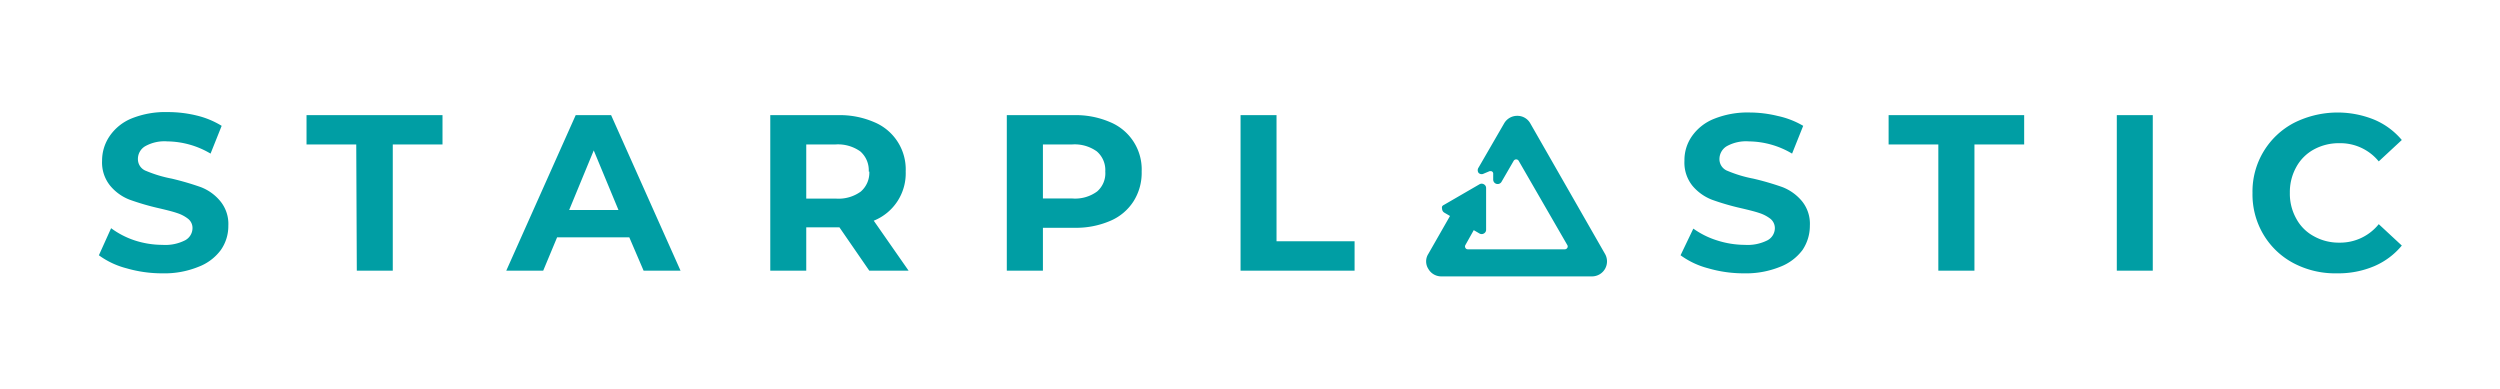 <svg id="Capa_1" data-name="Capa 1" xmlns="http://www.w3.org/2000/svg" viewBox="0 0 180 28"><defs><style>.cls-1{fill:#009ea4;}</style></defs><path class="cls-1" d="M115.56,18.28a1.08,1.08,0,0,1-.93,1.62H103.77a1.07,1.07,0,0,1-.93-.54,1,1,0,0,1,0-1.08l1.56-2.73-.41-.24a.33.33,0,0,1-.16-.28.29.29,0,0,1,0-.16.25.25,0,0,1,.12-.11l2.57-1.49a.31.31,0,0,1,.32,0,.3.3,0,0,1,.16.27v3a.3.3,0,0,1-.16.27.31.31,0,0,1-.32,0l-.41-.24-.6,1.07a.2.2,0,0,0,0,.21.19.19,0,0,0,.17.1h7a.21.21,0,0,0,.17-.11.19.19,0,0,0,0-.19l-3.51-6.08a.21.21,0,0,0-.35,0l-.88,1.52a.32.32,0,0,1-.36.15.32.32,0,0,1-.24-.31l0-.45a.18.18,0,0,0-.18-.16l-.07,0-.43.18a.31.31,0,0,1-.37-.05.33.33,0,0,1,0-.39l1.84-3.18a1.08,1.08,0,0,1,.94-.54,1.06,1.06,0,0,1,.94.54ZM11.69,19.68a6.5,6.5,0,0,0,2.6-.47A3.57,3.57,0,0,0,15.9,18a3,3,0,0,0,.54-1.75,2.58,2.58,0,0,0-.59-1.78,3.38,3.38,0,0,0-1.4-1,20.25,20.25,0,0,0-2.09-.61,9.13,9.13,0,0,1-1.83-.55.9.9,0,0,1-.6-.85,1.06,1.06,0,0,1,.52-.93,2.83,2.83,0,0,1,1.6-.35,6.23,6.23,0,0,1,3.11.88l.8-2a6.17,6.17,0,0,0-1.79-.74,8.74,8.74,0,0,0-2.1-.25,6.5,6.5,0,0,0-2.6.46A3.53,3.53,0,0,0,7.88,9.82a3.12,3.12,0,0,0-.53,1.76,2.65,2.65,0,0,0,.59,1.8,3.41,3.41,0,0,0,1.4,1,18,18,0,0,0,2.09.61c.56.13,1,.24,1.32.35a2.51,2.51,0,0,1,.8.42.84.84,0,0,1,.31.67,1,1,0,0,1-.53.87,3.13,3.13,0,0,1-1.63.33,6.51,6.51,0,0,1-2-.32A6,6,0,0,1,8,16.43l-.88,1.95a5.85,5.85,0,0,0,2,.94A9.17,9.17,0,0,0,11.69,19.68Zm14-.19h2.59V10.4h3.58V8.29H22.07V10.4h3.58Zm20.65,0H49L44,8.29H41.45l-5,11.2h2.66l1-2.4h5.2Zm-5.36-4.37,1.77-4.29,1.78,4.29Zm24.44,4.37-2.51-3.6a3.67,3.67,0,0,0,2.3-3.54,3.68,3.68,0,0,0-2.28-3.56,6.22,6.22,0,0,0-2.58-.5H55.46v11.2h2.59V16.37h2.39l2.15,3.12Zm-2.83-7.14a1.79,1.79,0,0,1-.61,1.44,2.72,2.72,0,0,1-1.78.51H58.05V10.4h2.11a2.78,2.78,0,0,1,1.78.5A1.8,1.8,0,0,1,62.55,12.35ZM77.34,8.29H72.49v11.2h2.6V16.4h2.25a6.22,6.22,0,0,0,2.58-.49,3.69,3.69,0,0,0,1.69-1.41,3.83,3.83,0,0,0,.59-2.15,3.68,3.68,0,0,0-2.28-3.56A6.22,6.22,0,0,0,77.34,8.29Zm-.14,6H75.09V10.4H77.2a2.73,2.73,0,0,1,1.77.5,1.77,1.77,0,0,1,.61,1.45A1.73,1.73,0,0,1,79,13.78,2.67,2.67,0,0,1,77.2,14.29Zm12.12,5.2h8.21V17.37H91.91V8.29H89.32Zm36.24.19a6.55,6.55,0,0,0,2.61-.47A3.63,3.63,0,0,0,129.78,18a3.11,3.11,0,0,0,.53-1.75,2.58,2.58,0,0,0-.58-1.78,3.45,3.45,0,0,0-1.4-1,19.8,19.8,0,0,0-2.1-.61,9.13,9.13,0,0,1-1.83-.55.9.9,0,0,1-.6-.85,1.08,1.08,0,0,1,.52-.93,2.87,2.87,0,0,1,1.61-.35,6.2,6.2,0,0,1,3.1.88l.8-2A6.17,6.17,0,0,0,128,8.35,8.6,8.6,0,0,0,126,8.1a6.47,6.47,0,0,0-2.6.46,3.53,3.53,0,0,0-1.59,1.26,3,3,0,0,0-.53,1.76,2.65,2.65,0,0,0,.58,1.8,3.47,3.47,0,0,0,1.4,1,17.68,17.68,0,0,0,2.1.61c.55.13,1,.24,1.32.35a2.62,2.62,0,0,1,.8.42.87.87,0,0,1,.31.67,1,1,0,0,1-.53.87,3.16,3.16,0,0,1-1.63.33,6.62,6.62,0,0,1-2-.32,6,6,0,0,1-1.71-.85L121,18.38a5.91,5.91,0,0,0,2,.94A9.1,9.1,0,0,0,125.56,19.68Zm14-.19h2.6V10.4h3.58V8.29h-9.76V10.4h3.58Zm12.85,0H155V8.29h-2.59Zm15.88.19a6.61,6.61,0,0,0,2.64-.51,5.24,5.24,0,0,0,2-1.49l-1.66-1.54a3.56,3.56,0,0,1-2.82,1.33,3.65,3.65,0,0,1-1.85-.46,3.11,3.11,0,0,1-1.27-1.27,3.65,3.65,0,0,1-.46-1.85,3.69,3.69,0,0,1,.46-1.86,3.17,3.17,0,0,1,1.27-1.27,3.75,3.75,0,0,1,1.85-.45,3.57,3.57,0,0,1,2.82,1.31l1.66-1.54a5.24,5.24,0,0,0-2-1.47,7,7,0,0,0-5.75.23,5.57,5.57,0,0,0-3,5.05,5.65,5.65,0,0,0,.79,3,5.52,5.52,0,0,0,2.17,2.06A6.43,6.43,0,0,0,168.25,19.68Z"/></svg>